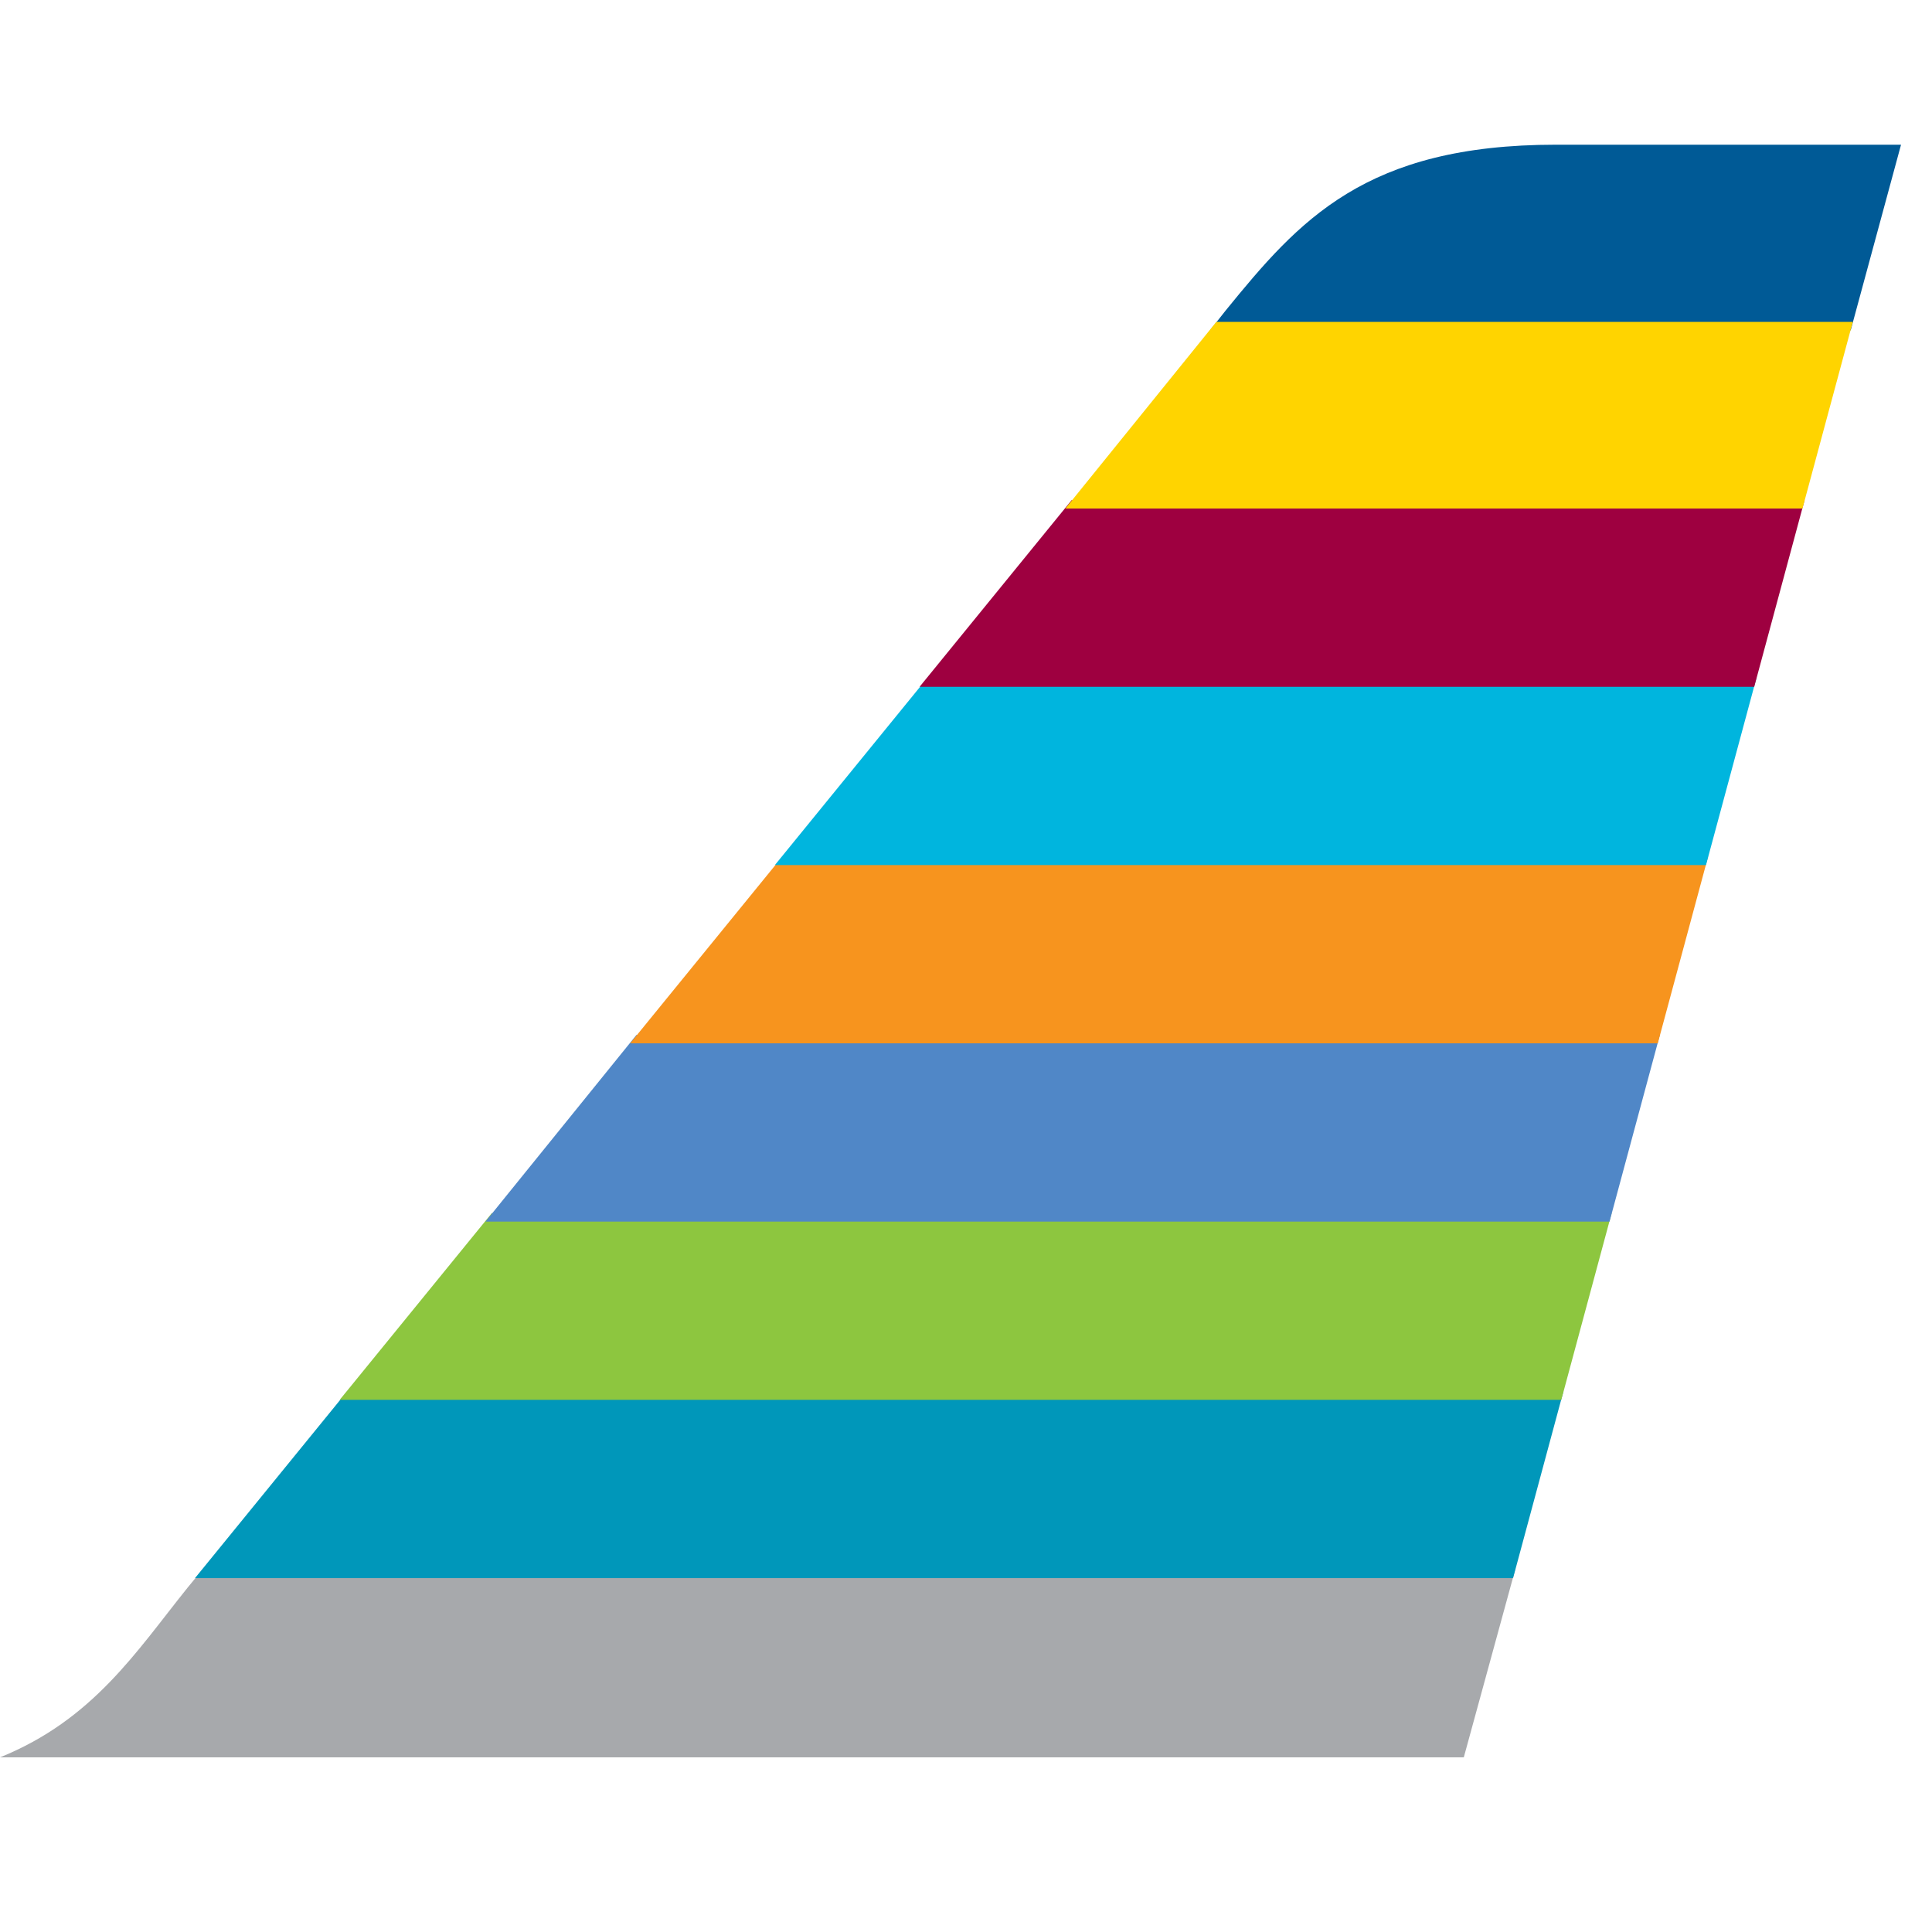 <svg xmlns="http://www.w3.org/2000/svg" width="147.402" height="147.402"><path d="M118.72 11.04c-14.56 0-19.6 5.76-25.2 12.64l-1.2 1.52h48.879l3.84-14.16z" fill="#005a96"/><path d="m15.44 119.76-1.12 1.36C10.4 126 7.12 131.198 0 134.078h111.68l3.92-14.32z" fill="#a7a9ac"/><path d="m26.48 106.16-11.6 14.24h100.56l3.84-14.24z" fill="#0097ba"/><path d="m37.52 92.56-11.6 14.24h93.2l3.84-14.24z" fill="#8dc63f"/><path d="M48.56 78.96 37.04 93.2h85.76l3.84-14.24z" fill="#5087c7"/><path d="M59.68 65.36 48.08 79.6h78.4l3.839-14.24z" fill="#f7941e"/><path d="M70.72 51.76 59.12 66h71.039l3.84-14.24z" fill="#00b5de"/><path d="M81.76 38.16 70.16 52.4h63.679l3.84-14.24z" fill="#9e0040"/><path d="M92.8 24.56 81.28 38.8h56.239l3.84-14.24z" fill="#ffd400"/></svg>